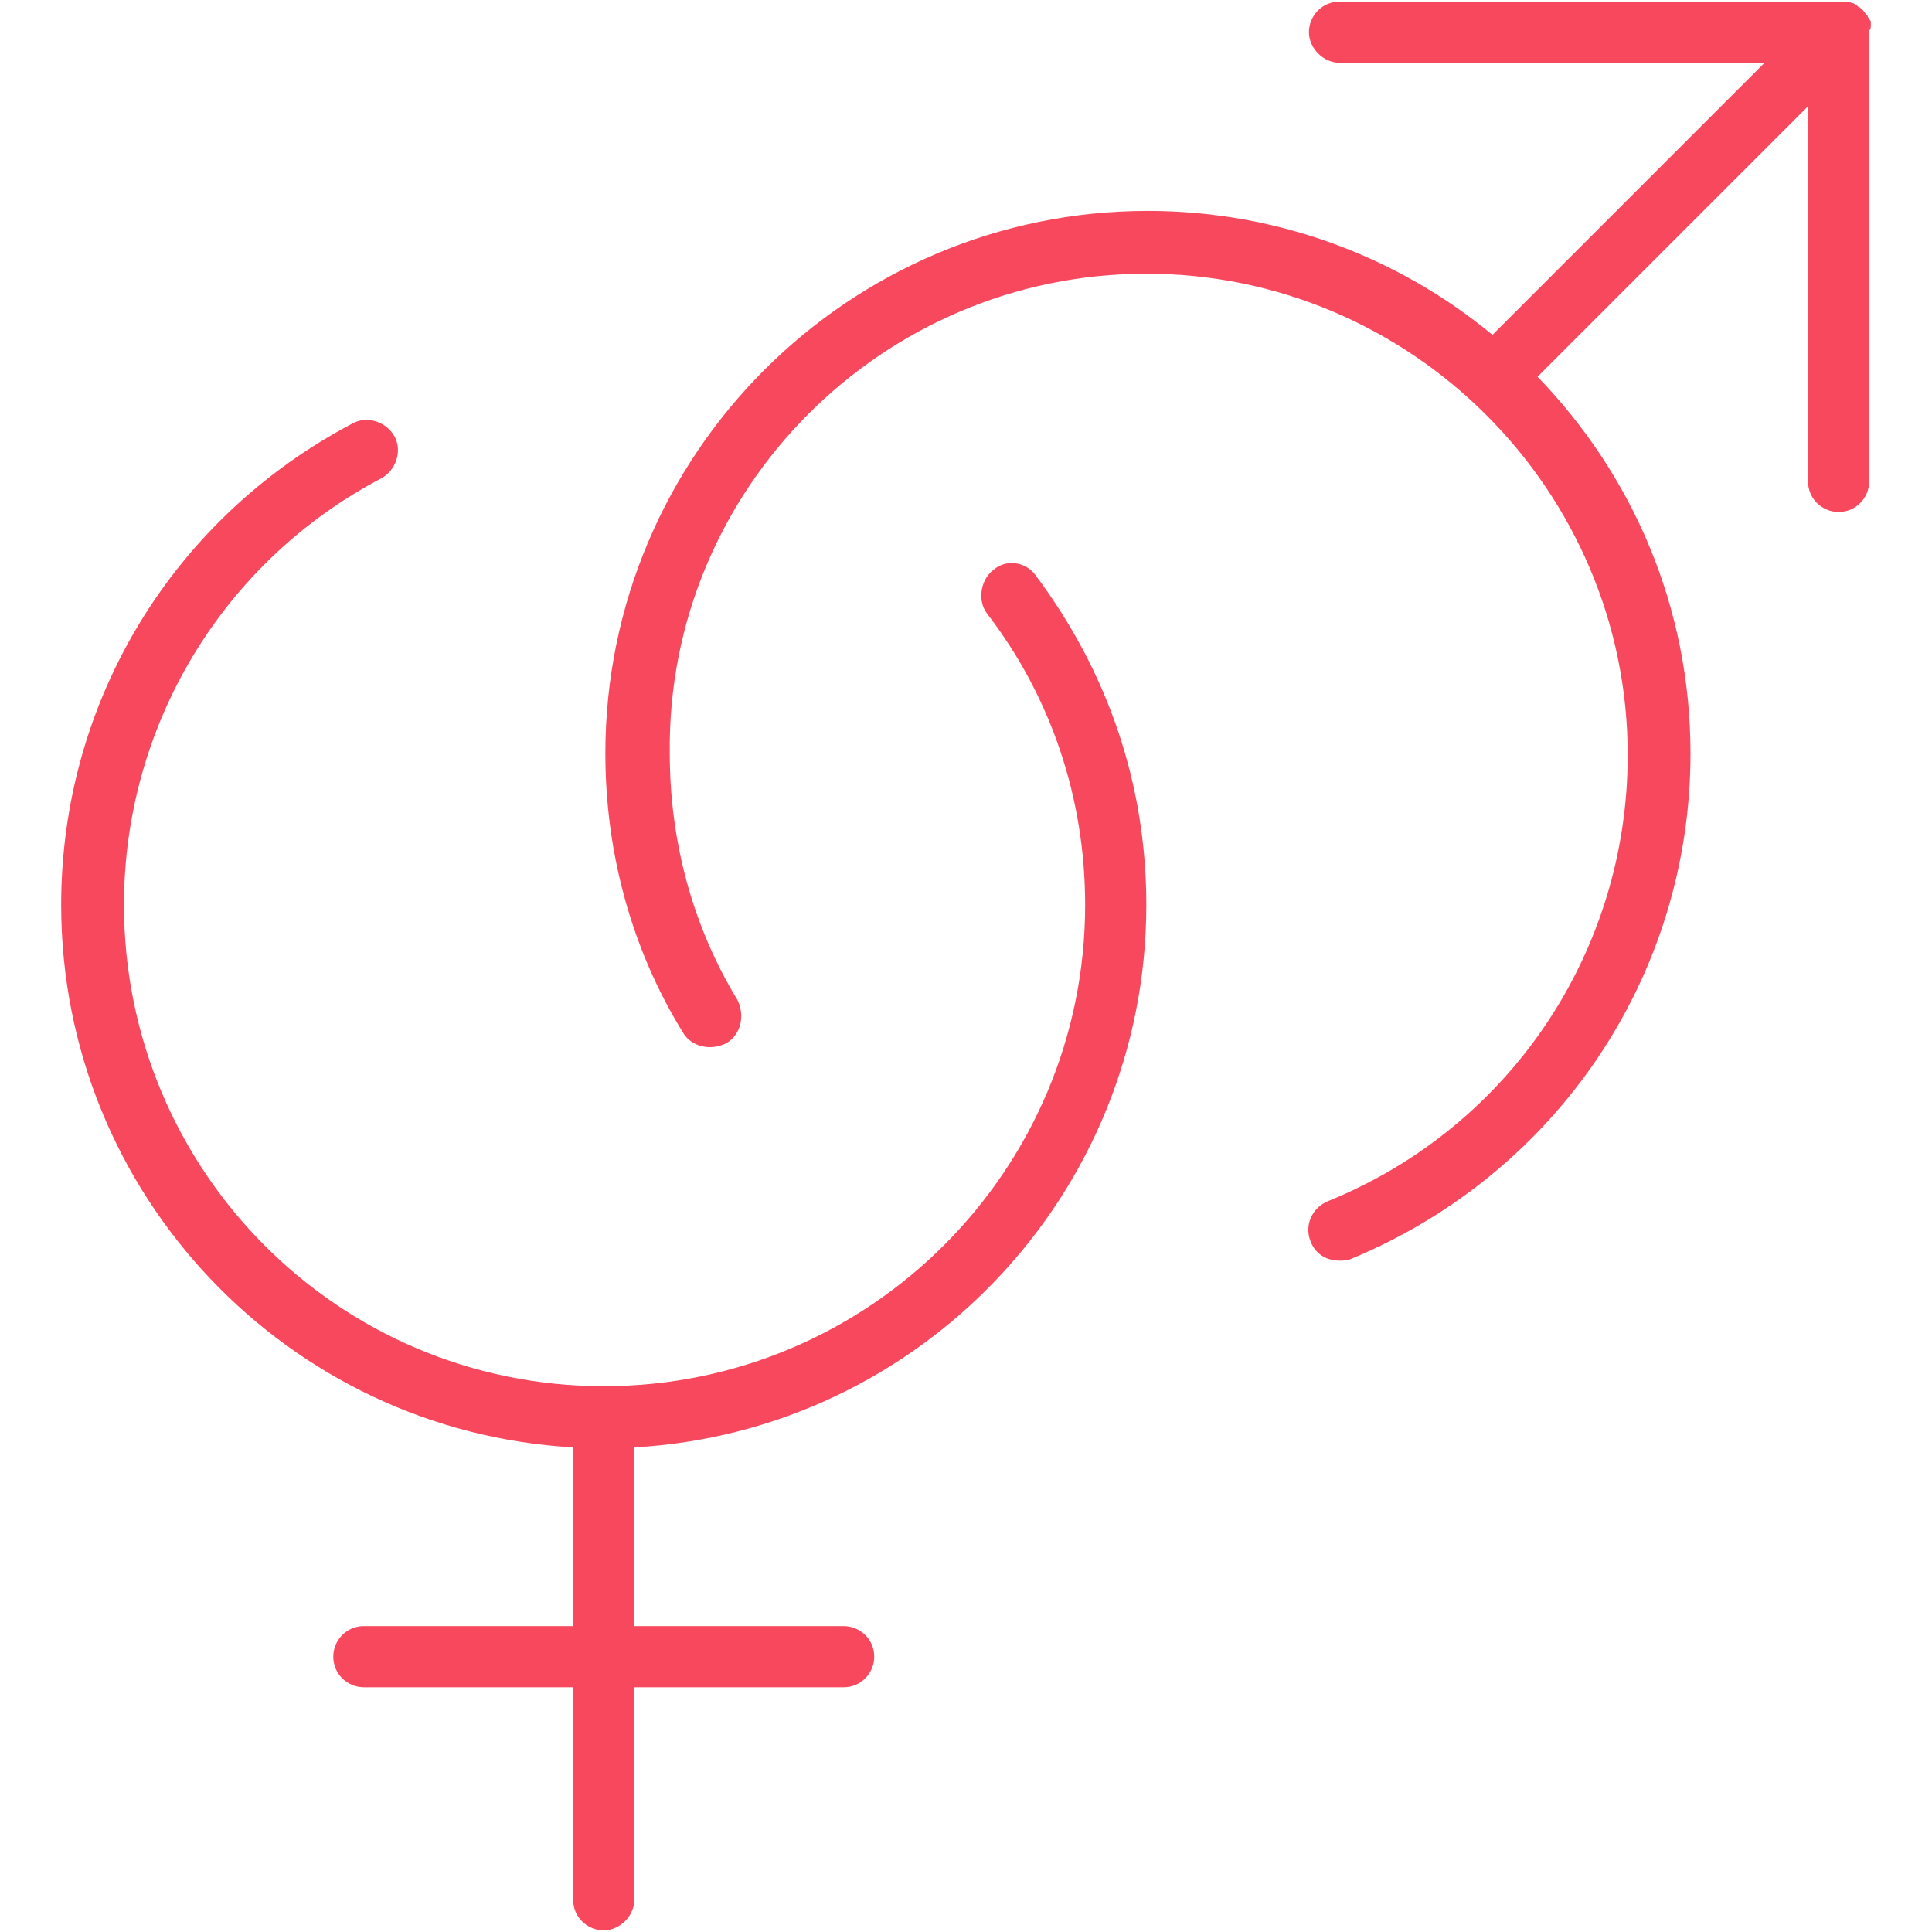<svg width="120px" height="120px" viewBox="0 0 120 120">
<g>
<path fill="#F8485E" d="M61.7,35.4c-0.8,0.6-1,1.9-0.4,2.7c4,5.2,6.1,11.5,6.1,18.1c0,16.5-13.4,29.9-29.9,29.9S7.7,72.7,7.7,56.2
c0-11.1,6.1-21.3,16-26.5c0.9-0.5,1.3-1.7,0.8-2.6c-0.5-0.9-1.7-1.3-2.6-0.8C10.7,32.2,3.8,43.6,3.8,56.2c0,18,14.1,32.7,31.8,33.7
V101h-13c-1.1,0-1.9,0.9-1.9,1.9c0,1.1,0.9,1.9,1.9,1.9h13v13.2c0,1.1,0.9,1.9,1.9,1.9s1.9-0.9,1.9-1.9v-13.2h13
c1.1,0,1.9-0.9,1.9-1.9c0-1.1-0.9-1.9-1.9-1.9h-13V89.9c17.7-1,31.8-15.7,31.8-33.7c0-7.5-2.4-14.5-6.9-20.5
C63.7,34.9,62.5,34.7,61.7,35.4z"/>
<path fill="#F8485E" d="M116.2,1.6c0-0.1,0-0.1,0-0.2c0-0.1,0-0.1-0.1-0.2c0-0.1-0.1-0.1-0.1-0.2c0,0,0-0.1-0.1-0.1
c-0.1-0.2-0.3-0.4-0.5-0.5c0,0-0.1-0.1-0.1-0.1c-0.1,0-0.1-0.1-0.2-0.1c-0.1,0-0.1,0-0.2-0.1c-0.1,0-0.1,0-0.2,0
c-0.1,0-0.3,0-0.4,0H83.2c-1.1,0-1.9,0.9-1.9,1.9s0.9,1.9,1.9,1.9h26.4L92.7,20.8c-5.8-4.8-13.3-7.7-21.4-7.7
c-18.6,0-33.7,15.1-33.7,33.7c0,6.1,1.6,12.1,4.8,17.3c0.5,0.9,1.7,1.2,2.7,0.7c0.9-0.5,1.2-1.7,0.7-2.7c-2.8-4.6-4.2-9.9-4.2-15.3
C41.4,30.4,54.8,17,71.2,17s29.9,13.4,29.9,29.9c0,12.2-7.3,23.1-18.6,27.7c-1,0.4-1.5,1.5-1.1,2.5c0.3,0.8,1,1.2,1.8,1.2
c0.2,0,0.5,0,0.7-0.1C96.7,72.9,105,60.6,105,46.8c0-9.1-3.6-17.3-9.5-23.4l16.8-16.8v23.3c0,1.1,0.9,1.9,1.9,1.9
c1.1,0,1.9-0.9,1.9-1.9V1.9C116.2,1.8,116.2,1.7,116.2,1.6z"/>
</g>
</svg>
